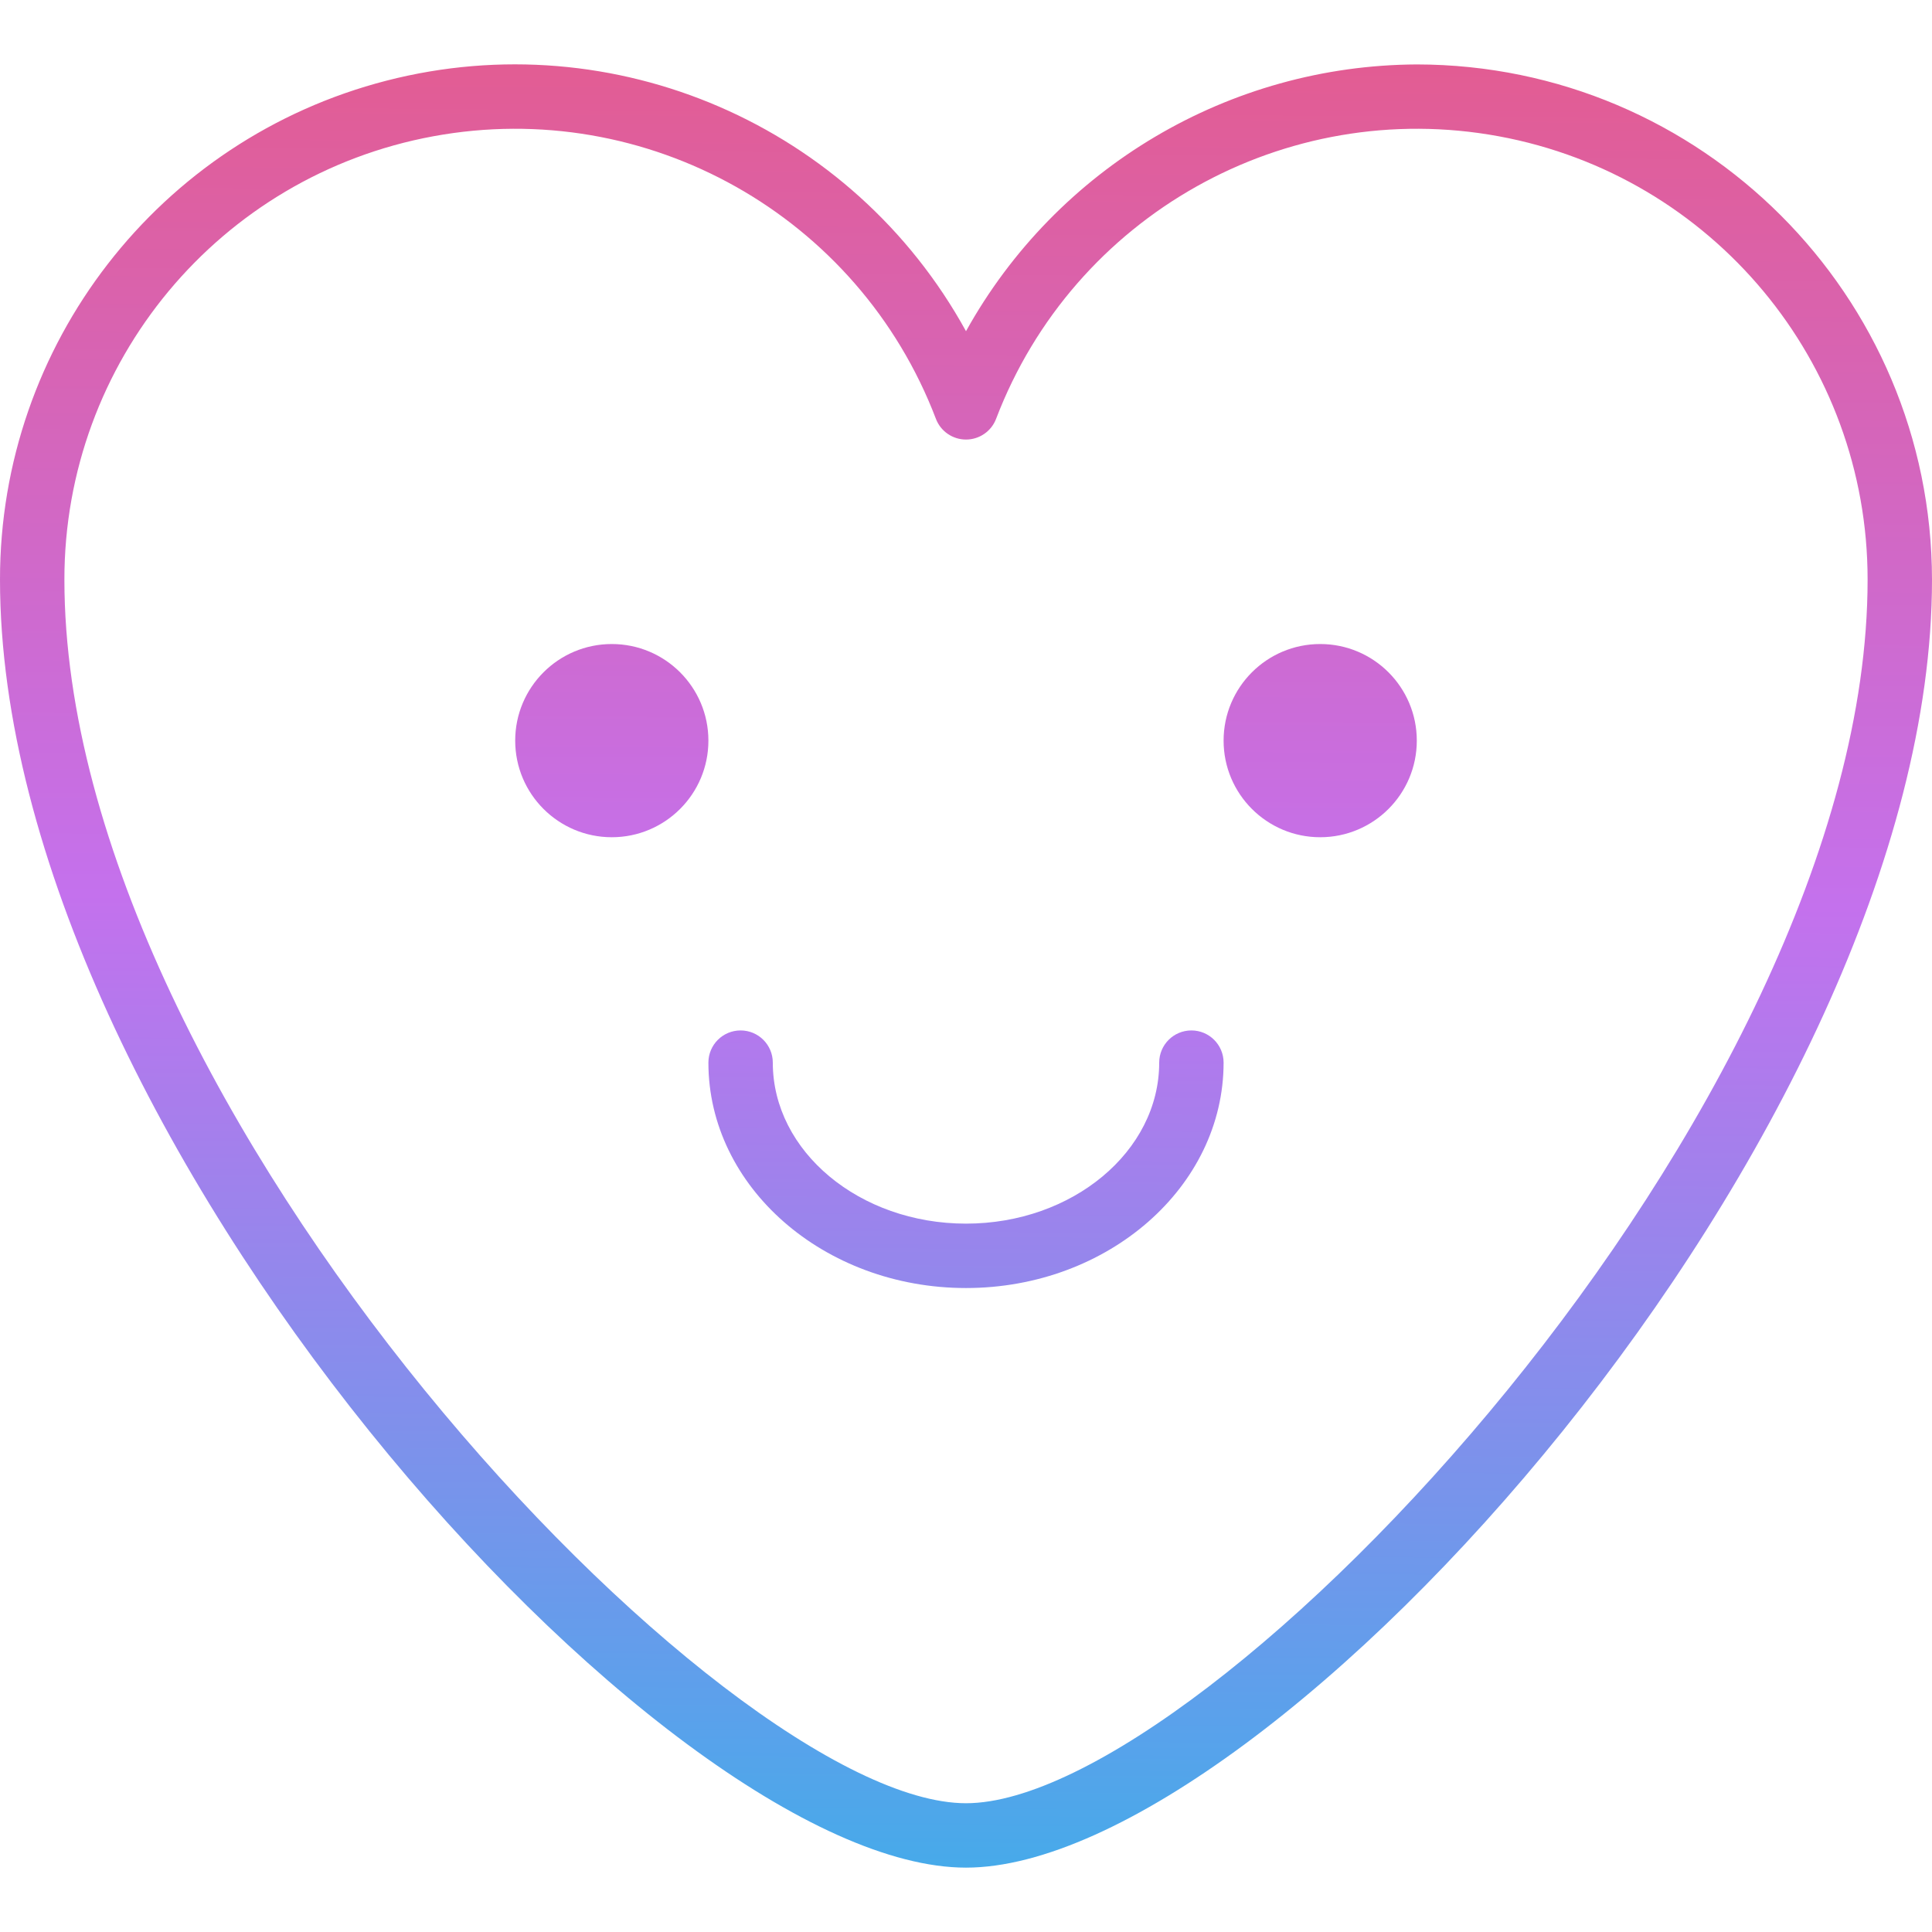 <svg height="480pt" viewBox="0 -16 480 480" width="480pt" xmlns="http://www.w3.org/2000/svg" xmlns:xlink="http://www.w3.org/1999/xlink"><linearGradient id="a"><stop offset="0" stop-color="#12c2e9"/><stop offset=".5" stop-color="#c471ed"/><stop offset="1" stop-color="#f64f59"/></linearGradient><linearGradient id="b" gradientUnits="userSpaceOnUse" x1="236.712" x2="242.04" xlink:href="#a" y1="549.206" y2="-133.458"/><linearGradient id="c" gradientUnits="userSpaceOnUse" x1="149.024" x2="154.36" xlink:href="#a" y1="548.526" y2="-134.146"/><linearGradient id="d" gradientUnits="userSpaceOnUse" x1="325.016" x2="330.352" xlink:href="#a" y1="549.902" y2="-132.77"/><linearGradient id="e" gradientUnits="userSpaceOnUse" x1="237.648" x2="242.984" xlink:href="#a" y1="549.214" y2="-133.45"/><path d="m352 .008c-46.57.219-89.395 25.562-112 66.277-28.141-51.184-87.379-76.801-143.945-62.254-56.57 14.547-96.098 65.566-96.055 123.977 0 137.406 164.672 320 240 320s240-182.594 240-320c-.082-70.66-57.344-127.918-128-128zm-112 432c-60 0-224-172.348-224-304-.031-54.016 38.512-100.348 91.629-110.148 53.117-9.797 105.656 19.734 124.898 70.203 1.184 3.098 4.156 5.141 7.473 5.141s6.289-2.043 7.473-5.141c19.242-50.469 71.781-80 124.898-70.203 53.117 9.801 91.66 56.133 91.629 110.148 0 131.652-164 304-224 304zm0 0" fill="url(#b)"/><path d="m176 168.008c0 13.254-10.746 24-24 24s-24-10.746-24-24c0-13.258 10.746-24 24-24s24 10.742 24 24zm0 0" fill="url(#c)"/><path d="m352 168.008c0 13.254-10.746 24-24 24s-24-10.746-24-24c0-13.258 10.746-24 24-24s24 10.742 24 24zm0 0" fill="url(#d)"/><path d="m296 240.008c-4.418 0-8 3.578-8 8 0 22.055-21.527 40-48 40s-48-17.945-48-40c0-4.422-3.582-8-8-8s-8 3.578-8 8c0 30.879 28.711 56 64 56s64-25.121 64-56c0-4.422-3.582-8-8-8zm0 0" fill="url(#e)"/></svg>